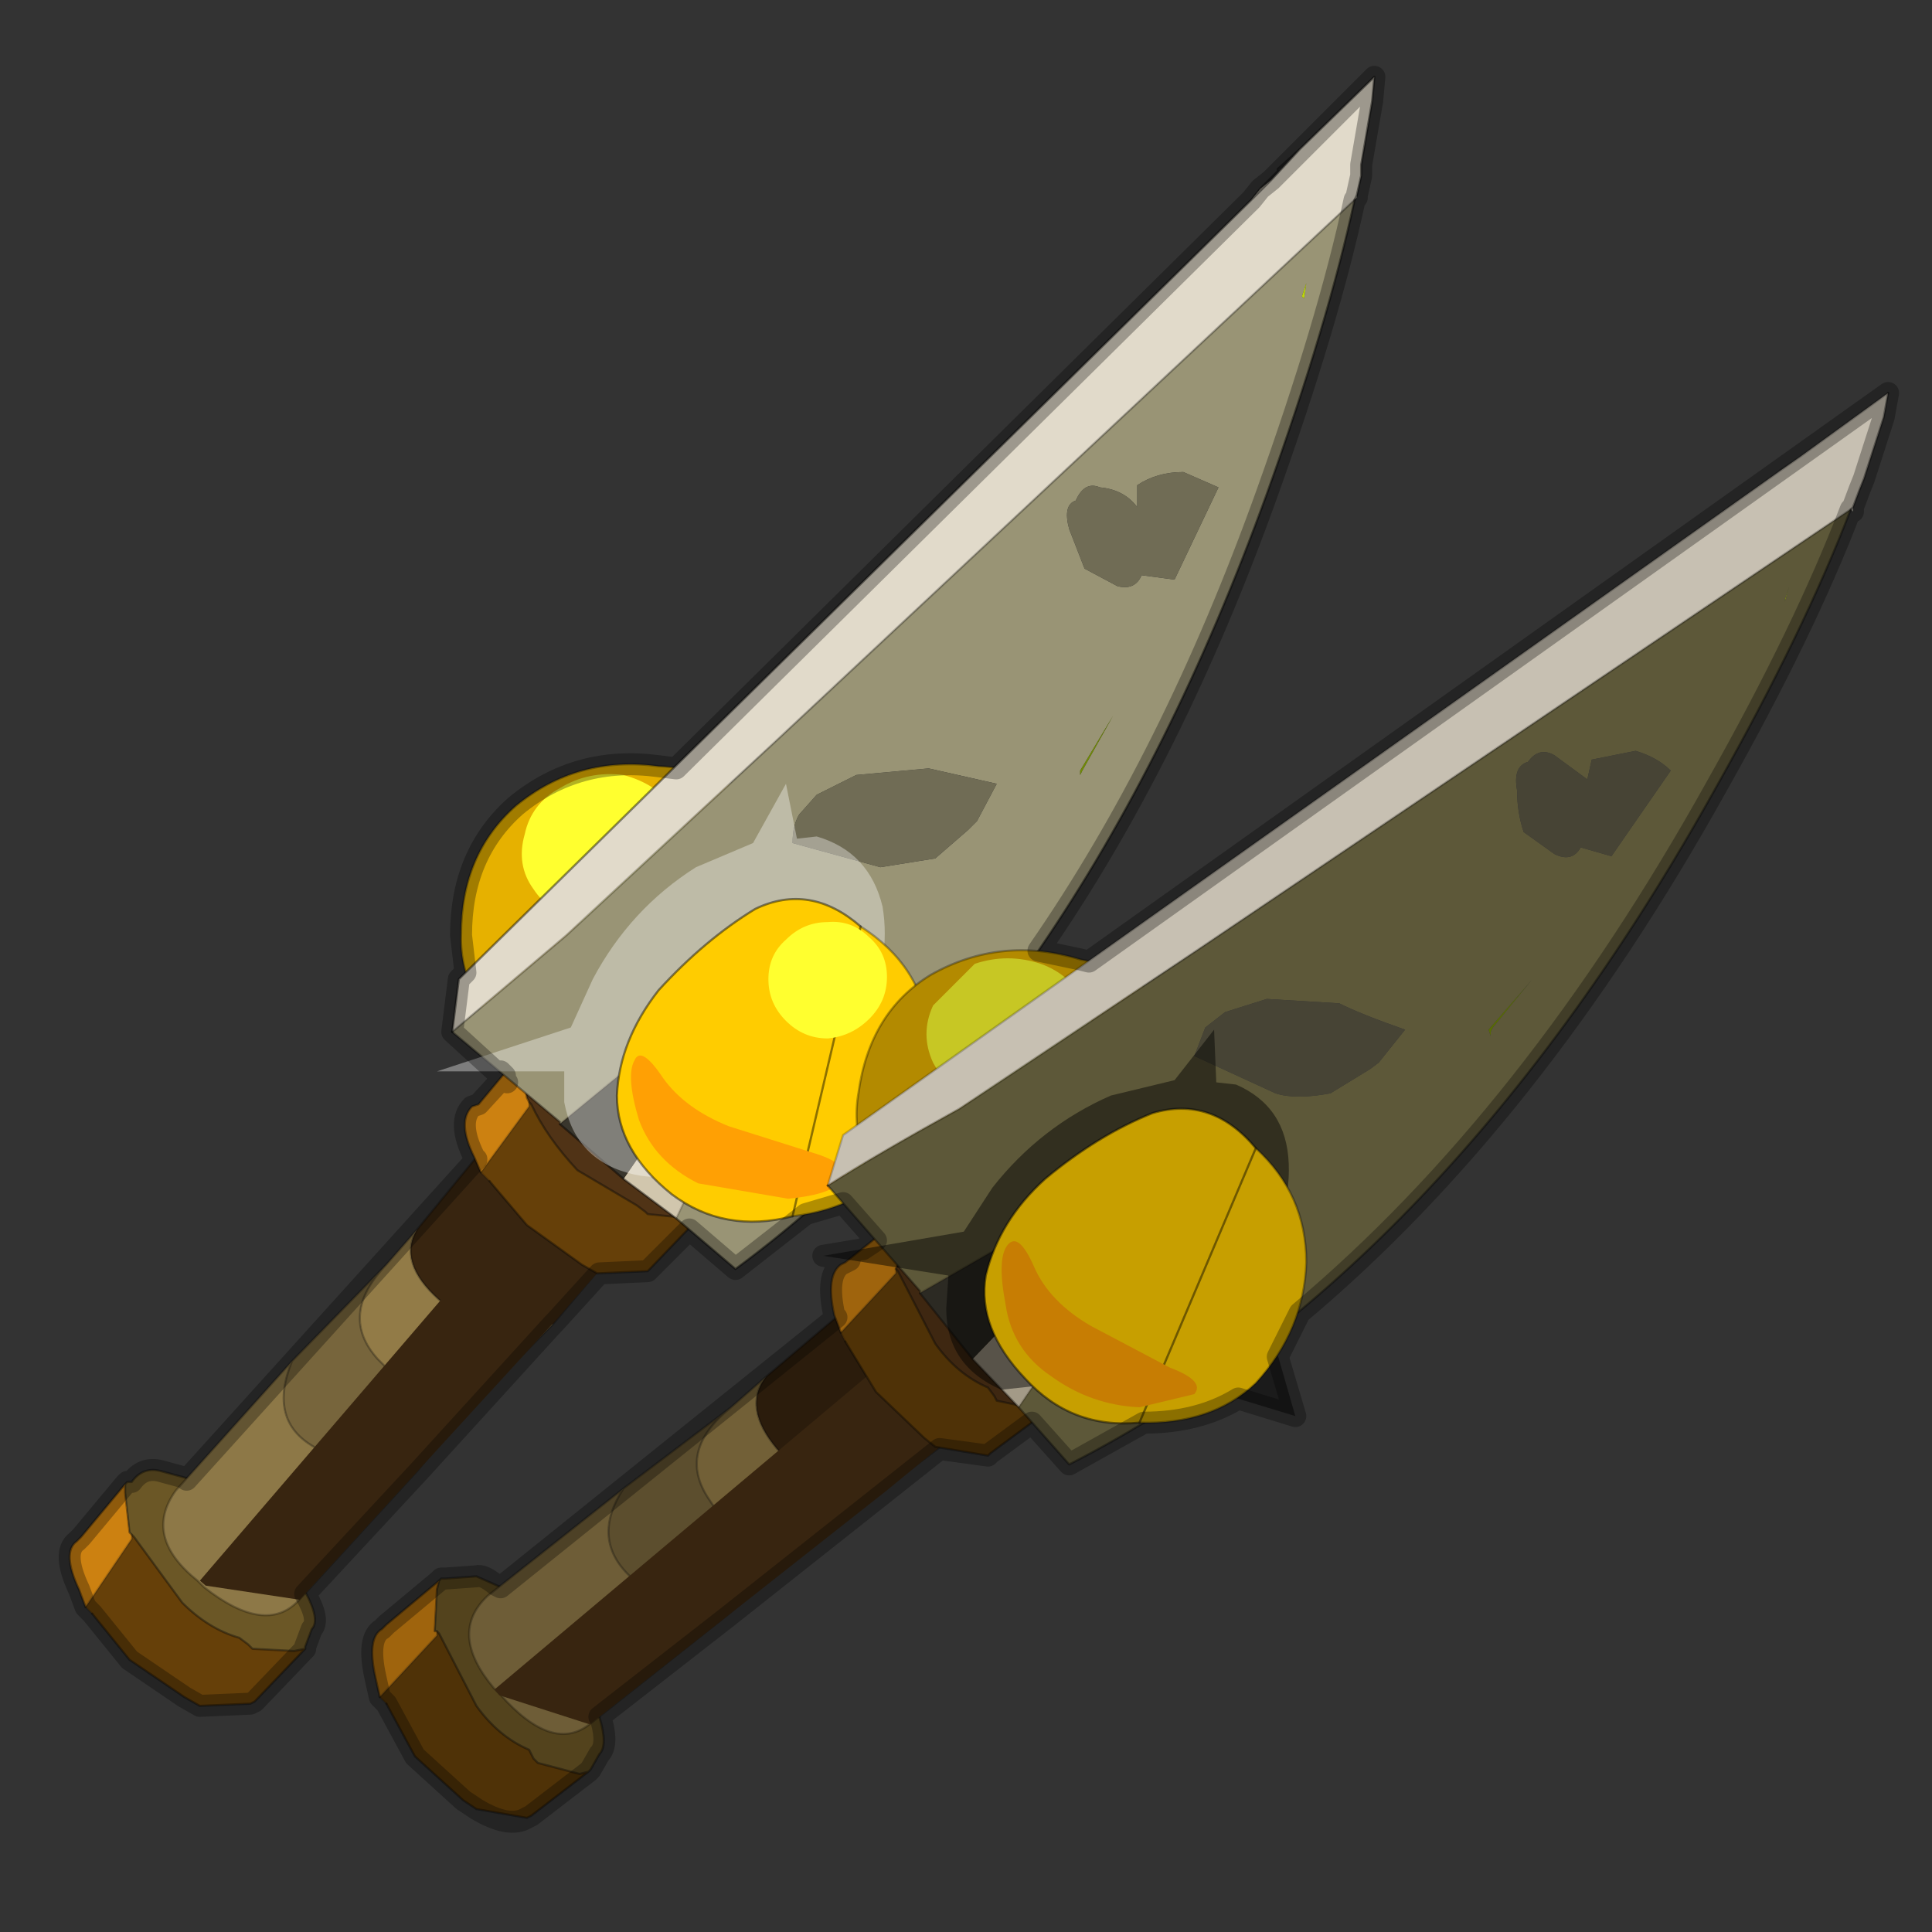 <?xml version="1.0" encoding="UTF-8" standalone="no"?>
<svg xmlns:xlink="http://www.w3.org/1999/xlink" height="440.0px" width="440.0px" xmlns="http://www.w3.org/2000/svg">
  <rect width="100%" height="100%" fill="#333333" stroke="none"/>
  <g transform="matrix(10.0, 0.0, 0.0, 10.0, 0.0, 0.0)">
    <use height="44.0" transform="matrix(1.0, 0.0, 0.0, 1.0, 0.0, 0.0)" width="44.0" xlink:href="#shape0"/>
    <use height="10.85" transform="matrix(0.955, 0.122, -0.122, 0.955, 5.803, 26.209)" width="8.7" xlink:href="#sprite0"/>
    <use height="27.4" transform="matrix(1.0, 0.0, 0.0, 1.0, 9.95, 1.75)" width="21.35" xlink:href="#shape2"/>
    <use height="32.55" transform="matrix(1.0, 0.0, 0.0, 1.0, 8.5, 8.95)" width="34.5" xlink:href="#sprite1"/>
    <use height="40.25" transform="matrix(1.0, 0.0, 0.0, 1.0, 1.35, 1.5)" width="41.9" xlink:href="#shape5"/>
  </g>
  <defs>
    <g id="shape0" transform="matrix(1.0, 0.0, 0.0, 1.0, 0.0, 0.0)">
      <path d="M44.0 44.0 L0.0 44.0 0.0 0.0 44.0 0.0 44.0 44.0" fill="#43adca" fill-opacity="0.0" fill-rule="evenodd" stroke="none"/>
      <path d="M25.3 28.3 Q25.0 27.85 25.1 27.3 25.15 26.75 25.55 26.45 26.05 26.1 26.6 26.2 27.15 26.25 27.4 26.7 27.75 27.15 27.7 27.7 L27.15 28.55 26.2 28.8 Q25.65 28.7 25.3 28.3" fill="#ffff2f" fill-rule="evenodd" stroke="none"/>
      <path d="M12.05 24.4 Q10.45 22.75 10.5 21.3 10.5 19.45 11.75 18.35 13.15 17.2 15.0 17.45 16.1 17.5 16.85 18.0 14.1 21.05 12.05 24.4" fill="#e6b100" fill-rule="evenodd" stroke="none"/>
      <path d="M12.05 24.4 Q10.45 22.75 10.5 21.3 10.5 19.45 11.75 18.35 13.15 17.2 15.0 17.45 16.1 17.5 16.85 18.0" fill="none" stroke="#000000" stroke-linecap="round" stroke-linejoin="round" stroke-opacity="0.302" stroke-width="0.05"/>
      <path d="M15.6 19.7 L14.75 20.8 13.35 21.05 Q12.55 20.85 12.15 20.25 11.75 19.7 11.95 19.0 12.1 18.3 12.75 17.95 13.4 17.55 14.2 17.65 14.95 17.85 15.35 18.4 15.75 19.0 15.6 19.7" fill="#ffff2f" fill-rule="evenodd" stroke="none"/>
      <path d="M3.0 34.95 L3.05 35.0 4.15 36.5 Q4.75 37.1 5.45 37.3 L5.65 37.45 5.75 37.55 6.7 37.6 6.95 37.55 5.8 38.75 5.7 38.8 4.55 38.85 4.2 38.65 2.95 37.8 2.1 36.75 1.95 36.6 3.0 35.05 3.0 34.95" fill="#664009" fill-rule="evenodd" stroke="none"/>
      <path d="M2.85 33.8 L2.85 34.0 2.95 34.9 3.0 34.95 3.0 35.05 1.95 36.6 1.8 36.2 Q1.4 35.35 1.75 35.1 L1.85 35.0 2.85 33.8" fill="#cc8111" fill-rule="evenodd" stroke="none"/>
      <path d="M2.85 33.8 L2.9 33.75 3.0 33.75 Q3.25 33.4 3.65 33.5 L4.2 33.65 Q5.05 33.9 5.8 34.7 L6.65 35.65 6.75 35.95 6.95 36.25 Q7.3 36.9 7.1 37.1 L6.95 37.5 6.95 37.55 6.7 37.6 5.75 37.55 5.65 37.45 5.45 37.3 Q4.75 37.1 4.15 36.5 L3.05 35.0 3.0 34.95 2.95 34.9 2.85 34.0 2.85 33.8" fill="#6b5726" fill-rule="evenodd" stroke="none"/>
      <path d="M2.1 36.75 L1.95 36.6 3.0 35.05 3.0 34.95" fill="none" stroke="#000000" stroke-linecap="round" stroke-linejoin="round" stroke-opacity="0.153" stroke-width="0.05"/>
      <path d="M6.95 37.55 L6.95 37.5 7.1 37.1 Q7.3 36.9 6.95 36.25 L6.75 35.95 6.65 35.65 5.8 34.7 Q5.05 33.9 4.2 33.65 L3.65 33.5 Q3.25 33.4 3.0 33.75 L2.9 33.75 2.85 33.8 2.85 34.0 2.95 34.9 3.0 34.95 3.05 35.0 4.15 36.5 Q4.75 37.1 5.45 37.3 L5.65 37.45 5.75 37.55 6.7 37.6 6.95 37.55 5.8 38.75 5.7 38.8 4.55 38.85 4.2 38.65 2.95 37.8 2.1 36.75 M1.95 36.6 L1.8 36.2 Q1.4 35.35 1.75 35.1 L1.85 35.0 2.85 33.8" fill="none" stroke="#000000" stroke-linecap="round" stroke-linejoin="round" stroke-opacity="0.353" stroke-width="0.05"/>
      <path d="M10.65 32.1 L9.5 33.5 Q7.85 33.45 7.15 32.95 6.1 32.35 6.65 31.0 L8.8 28.8 Q7.7 29.95 8.6 30.95 L8.75 31.1 9.3 31.8 Q9.8 32.15 10.65 32.1" fill="#77653c" fill-rule="evenodd" stroke="none"/>
      <path d="M9.5 33.5 L6.8 36.45 Q6.05 37.25 4.65 36.15 L4.5 36.0 Q3.25 35.0 4.0 33.95 L6.65 31.0 Q6.1 32.35 7.15 32.95 7.85 33.45 9.5 33.5" fill="#8d7847" fill-rule="evenodd" stroke="none"/>
      <path d="M9.5 28.0 Q9.05 28.75 10.0 29.6 L10.35 29.85 Q11.5 30.55 12.6 30.15 L10.65 32.1 Q9.8 32.15 9.3 31.8 L8.75 31.1 8.6 30.95 Q7.7 29.95 8.8 28.8 L9.5 28.0" fill="#927b47" fill-rule="evenodd" stroke="none"/>
      <path d="M9.5 28.0 L11.1 26.05 13.9 28.6 12.6 30.15 Q11.5 30.55 10.35 29.85 L10.0 29.6 Q9.05 28.75 9.5 28.0" fill="#382510" fill-rule="evenodd" stroke="none"/>
      <path d="M12.6 30.15 L13.9 28.6 11.1 26.05 9.5 28.0 Q9.05 28.75 10.0 29.6 L10.35 29.85 Q11.5 30.55 12.6 30.15 L10.65 32.1 9.5 33.5 6.8 36.45 Q6.05 37.25 4.65 36.15 L4.5 36.0 Q3.25 35.0 4.0 33.95 L6.65 31.0 8.8 28.8 9.5 28.0 M8.8 28.8 Q7.7 29.95 8.6 30.95 L8.75 31.1 9.3 31.8 Q9.8 32.15 10.65 32.1 M9.5 33.5 Q7.85 33.45 7.15 32.95 6.1 32.35 6.65 31.0" fill="none" stroke="#000000" stroke-linecap="round" stroke-linejoin="round" stroke-opacity="0.251" stroke-width="0.05"/>
    </g>
    <g id="sprite0" transform="matrix(1.0, 0.0, 0.0, 1.0, 4.35, 5.4)">
      <use height="10.85" transform="matrix(1.0, 0.0, 0.0, 1.0, -4.35, -5.4)" width="8.7" xlink:href="#shape1"/>
    </g>
    <g id="shape1" transform="matrix(1.0, 0.0, 0.0, 1.0, 4.35, 5.4)">
      <path d="M-1.95 5.0 L-4.2 4.95 -4.35 4.85 2.4 -5.4 4.35 -4.0 3.2 -2.3 0.45 1.6 -1.95 5.0" fill="#382510" fill-rule="evenodd" stroke="none"/>
    </g>
    <g id="shape2" transform="matrix(1.0, 0.0, 0.0, 1.0, -9.95, -1.75)">
      <path d="M12.05 25.1 L12.1 25.15 Q12.45 25.9 13.15 26.65 L14.5 27.45 14.7 27.6 14.75 27.65 15.75 27.75 16.0 27.65 14.8 28.9 14.75 28.95 13.6 29.0 13.25 28.8 12.0 27.9 11.15 26.9 10.95 26.7 12.05 25.2 12.05 25.1" fill="#664009" fill-rule="evenodd" stroke="none"/>
      <path d="M11.9 23.95 L11.95 23.9 12.05 23.85 Q12.3 23.6 12.7 23.7 L13.25 23.75 Q14.05 24.0 14.85 24.85 L15.65 25.8 15.8 26.05 16.0 26.4 16.15 27.3 16.0 27.6 16.0 27.65 15.75 27.75 14.75 27.65 14.7 27.6 14.5 27.45 13.15 26.65 Q12.45 25.9 12.1 25.15 L12.05 25.1 12.0 25.0 11.85 24.15 11.9 23.95" fill="#503316" fill-rule="evenodd" stroke="none"/>
      <path d="M11.9 23.95 L11.85 24.15 12.0 25.0 12.05 25.1 12.05 25.2 10.95 26.7 10.8 26.35 Q10.4 25.55 10.75 25.2 L10.9 25.15 11.9 23.95" fill="#cc8111" fill-rule="evenodd" stroke="none"/>
      <path d="M11.15 26.9 L10.95 26.7 12.05 25.2 12.05 25.1" fill="none" stroke="#000000" stroke-linecap="round" stroke-linejoin="round" stroke-opacity="0.153" stroke-width="0.05"/>
      <path d="M16.0 27.65 L16.0 27.6 16.15 27.3 16.0 26.4 15.8 26.05 15.65 25.8 14.85 24.85 Q14.05 24.0 13.25 23.75 L12.7 23.7 Q12.3 23.6 12.05 23.85 L11.95 23.9 11.9 23.95 11.85 24.15 12.0 25.0 12.05 25.1 12.1 25.15 Q12.45 25.9 13.15 26.65 L14.5 27.45 14.7 27.6 14.75 27.65 15.75 27.75 16.0 27.65 14.8 28.9 14.75 28.95 13.6 29.0 13.25 28.8 12.0 27.9 11.15 26.9 M10.95 26.7 L10.8 26.35 Q10.4 25.55 10.75 25.2 L10.9 25.15 11.9 23.95" fill="none" stroke="#000000" stroke-linecap="round" stroke-linejoin="round" stroke-opacity="0.353" stroke-width="0.05"/>
      <path d="M30.85 4.55 L30.9 4.45 30.85 4.55 17.7 16.85 12.9 21.3 10.3 23.5 10.45 22.3 28.5 4.55 28.7 4.3 28.95 4.1 29.6 3.4 31.3 1.75 31.25 2.3 31.0 3.75 31.0 4.0 30.9 4.45 30.9 4.5 30.85 4.55 M28.5 4.55 L28.95 4.1 28.5 4.55" fill="#e1daca" fill-rule="evenodd" stroke="none"/>
      <path d="M10.3 23.5 L12.9 21.3 17.7 16.85 30.85 4.55 Q30.25 7.35 28.85 11.25 24.55 23.15 16.75 28.9 L15.4 27.75 18.7 20.75 18.5 20.85 18.05 21.25 12.75 25.6 12.75 25.55 10.3 23.5 M29.7 6.8 L29.75 6.45 29.65 6.75 29.7 6.8 M25.05 11.1 Q24.7 10.95 24.5 11.4 24.2 11.5 24.35 12.05 L24.7 12.95 25.45 13.35 Q25.85 13.45 26.0 13.1 L26.75 13.2 27.75 11.1 26.95 10.75 Q26.35 10.75 25.9 11.05 L25.9 11.55 Q25.6 11.15 25.05 11.1 M24.6 17.55 L24.6 17.65 24.65 17.55 25.35 16.3 24.6 17.55 M21.3 19.55 L22.05 18.9 22.25 18.7 22.7 17.85 21.15 17.5 19.5 17.65 18.6 18.1 18.2 18.55 Q18.05 18.8 18.05 19.2 L20.05 19.75 21.3 19.55" fill="#999475" fill-rule="evenodd" stroke="none"/>
      <path d="M29.7 6.8 L29.65 6.75 29.75 6.45 29.7 6.8" fill="#bdd60a" fill-rule="evenodd" stroke="none"/>
      <path d="M25.05 11.1 Q25.6 11.15 25.9 11.55 L25.9 11.05 Q26.35 10.75 26.95 10.75 L27.75 11.1 26.75 13.2 26.0 13.1 Q25.85 13.45 25.45 13.35 L24.7 12.95 24.35 12.05 Q24.2 11.5 24.5 11.4 24.7 10.95 25.05 11.1 M21.3 19.55 L20.05 19.75 18.05 19.2 Q18.05 18.8 18.2 18.55 L18.6 18.1 19.5 17.65 21.15 17.5 22.7 17.85 22.25 18.7 22.05 18.9 21.3 19.55" fill="#706c55" fill-rule="evenodd" stroke="none"/>
      <path d="M24.6 17.55 L25.35 16.3 24.65 17.55 24.6 17.65 24.6 17.55" fill="#718b05" fill-rule="evenodd" stroke="none"/>
      <path d="M15.4 27.75 L14.2 26.85 18.05 21.25 18.5 20.85 18.7 20.75 15.4 27.75" fill="#d1c6ad" fill-rule="evenodd" stroke="none"/>
      <path d="M14.2 26.85 L12.75 25.6 18.05 21.25 14.2 26.85" fill="#39362d" fill-rule="evenodd" stroke="none"/>
      <path d="M12.75 25.55 L10.3 23.5" fill="none" stroke="#000000" stroke-linecap="round" stroke-linejoin="round" stroke-opacity="0.353" stroke-width="0.05"/>
      <path d="M15.4 27.75 L18.7 20.75 18.5 20.85 M18.05 21.25 L12.75 25.6" fill="none" stroke="#000000" stroke-linecap="round" stroke-linejoin="round" stroke-opacity="0.153" stroke-width="0.05"/>
      <path d="M30.9 4.45 L30.85 4.55 Q30.25 7.35 28.85 11.25 24.55 23.15 16.75 28.9 L15.4 27.75 14.2 26.85 12.75 25.6 M30.9 4.45 L31.0 4.0 31.0 3.75 31.25 2.3 31.3 1.75 29.6 3.4 28.95 4.1 28.5 4.55 10.45 22.3 10.3 23.5 M28.7 4.3 L29.1 3.9 29.1 3.85 29.6 3.4 M28.5 4.55 L28.7 4.3" fill="none" stroke="#000000" stroke-linecap="round" stroke-linejoin="round" stroke-opacity="0.451" stroke-width="0.05"/>
      <path d="M10.3 23.5 L12.9 21.3 17.7 16.85 30.85 4.55" fill="none" stroke="#000000" stroke-linecap="round" stroke-linejoin="round" stroke-opacity="0.251" stroke-width="0.05"/>
      <path d="M18.15 19.1 L18.6 19.05 Q19.8 19.4 20.1 20.65 20.3 21.85 19.7 23.2 L21.2 26.3 17.55 25.85 17.15 26.1 Q15.6 27.0 14.45 26.75 13.1 26.45 12.85 25.1 L12.85 24.4 9.95 24.4 13.0 23.4 13.5 22.3 Q14.35 20.7 15.85 19.75 L17.15 19.2 17.9 17.85 18.15 19.1" fill="#ffffff" fill-opacity="0.361" fill-rule="evenodd" stroke="none"/>
      <path d="M19.6 21.1 Q21.0 22.0 21.15 23.5 21.4 25.05 20.5 26.4 19.7 27.5 18.05 27.7 16.5 28.1 15.3 27.2 14.05 26.2 14.05 24.95 14.1 23.7 15.0 22.55 16.05 21.4 17.2 20.7 18.45 20.1 19.6 21.1" fill="#ffcc00" fill-rule="evenodd" stroke="none"/>
      <path d="M19.6 21.1 Q21.0 22.0 21.15 23.5 21.4 25.05 20.5 26.4 19.7 27.5 18.05 27.7" fill="none" stroke="#000000" stroke-linecap="round" stroke-linejoin="round" stroke-opacity="0.302" stroke-width="0.05"/>
      <path d="M18.05 27.7 Q16.5 28.1 15.3 27.2 14.05 26.2 14.05 24.95 14.1 23.7 15.0 22.55 16.05 21.4 17.2 20.7 18.45 20.1 19.6 21.1 Z" fill="none" stroke="#000000" stroke-linecap="round" stroke-linejoin="round" stroke-opacity="0.451" stroke-width="0.05"/>
      <path d="M15.1 24.55 Q15.6 25.25 16.6 25.65 L18.5 26.25 Q19.35 26.5 19.2 26.85 19.0 27.2 17.95 27.3 L15.9 26.95 Q14.9 26.45 14.55 25.5 14.25 24.5 14.45 24.15 14.6 23.8 15.1 24.55" fill="#ffa004" fill-rule="evenodd" stroke="none"/>
      <path d="M17.9 23.25 Q17.5 22.85 17.5 22.3 17.5 21.75 17.9 21.4 18.3 21.0 18.85 21.0 19.4 20.95 19.8 21.35 20.2 21.7 20.2 22.25 20.2 22.8 19.8 23.2 19.4 23.6 18.85 23.65 18.3 23.65 17.9 23.25" fill="#ffff2f" fill-rule="evenodd" stroke="none"/>
    </g>
    <g id="sprite1" transform="matrix(1.0, 0.0, 0.0, 1.0, 17.25, 16.25)">
      <use height="19.85" transform="matrix(1.0, 0.0, 0.0, 1.0, -17.25, -3.55)" width="17.8" xlink:href="#shape3"/>
      <use height="10.85" transform="matrix(0.921, 0.274, -0.274, 0.921, -11.679, 3.836)" width="8.7" xlink:href="#sprite0"/>
      <use height="24.4" transform="matrix(1.0, 0.0, 0.0, 1.0, -7.0, -16.25)" width="24.25" xlink:href="#shape4"/>
    </g>
    <g id="shape3" transform="matrix(1.0, 0.0, 0.0, 1.0, 17.25, 3.55)">
      <path d="M-5.2 3.0 Q-6.45 1.1 -6.2 -0.3 -5.95 -2.15 -4.55 -3.0 -2.95 -3.9 -1.15 -3.35 -0.1 -3.15 0.55 -2.5 -2.65 0.0 -5.2 3.0" fill="#b38a00" fill-rule="evenodd" stroke="none"/>
      <path d="M-5.2 3.0 Q-6.45 1.1 -6.2 -0.3 -5.95 -2.15 -4.55 -3.0 -2.95 -3.9 -1.15 -3.35 -0.1 -3.15 0.55 -2.5" fill="none" stroke="#000000" stroke-linecap="round" stroke-linejoin="round" stroke-opacity="0.302" stroke-width="0.05"/>
      <path d="M-1.0 -1.05 Q-1.3 -0.35 -2.05 -0.1 -2.75 0.2 -3.45 -0.1 -4.15 -0.35 -4.5 -1.0 -4.8 -1.65 -4.5 -2.3 L-3.55 -3.25 Q-2.8 -3.5 -2.05 -3.25 -1.35 -3.0 -1.05 -2.35 -0.7 -1.7 -1.0 -1.05" fill="#c7c724" fill-rule="evenodd" stroke="none"/>
      <path d="M-15.8 11.95 L-15.75 12.0 -14.9 13.65 Q-14.4 14.35 -13.7 14.65 L-13.6 14.85 -13.5 14.95 -12.55 15.2 -12.35 15.15 -13.65 16.15 -13.75 16.2 -14.9 16.0 -15.2 15.8 -16.3 14.8 -16.95 13.6 -17.1 13.45 -15.8 12.05 -15.8 11.95" fill="#4f3207" fill-rule="evenodd" stroke="none"/>
      <path d="M-15.75 10.8 L-15.8 11.0 -15.85 11.95 -15.8 11.95 -15.8 12.05 -17.1 13.45 -17.2 13.0 Q-17.4 12.1 -17.05 11.9 L-16.95 11.8 -15.75 10.8" fill="#9f640d" fill-rule="evenodd" stroke="none"/>
      <path d="M-15.75 10.8 L-15.7 10.75 -15.6 10.75 -14.9 10.7 -14.45 10.9 Q-13.6 11.25 -12.95 12.15 L-12.3 13.25 -12.25 13.55 Q-12.1 13.7 -12.1 13.9 -11.9 14.55 -12.1 14.75 L-12.3 15.1 -12.35 15.15 -12.55 15.2 -13.5 14.95 -13.6 14.85 -13.7 14.65 Q-14.4 14.35 -14.9 13.65 L-15.75 12.0 -15.8 11.95 -15.85 11.95 -15.8 11.0 -15.75 10.8" fill="#53431d" fill-rule="evenodd" stroke="none"/>
      <path d="M-16.95 13.6 L-17.1 13.45 -15.8 12.05 -15.8 11.95" fill="none" stroke="#000000" stroke-linecap="round" stroke-linejoin="round" stroke-opacity="0.153" stroke-width="0.05"/>
      <path d="M-12.35 15.15 L-12.3 15.1 -12.1 14.75 Q-11.9 14.55 -12.1 13.9 -12.1 13.7 -12.25 13.55 L-12.3 13.25 -12.95 12.15 Q-13.6 11.25 -14.45 10.9 L-14.9 10.7 -15.6 10.75 -15.7 10.75 -15.75 10.8 -15.8 11.0 -15.85 11.95 -15.8 11.95 -15.75 12.0 -14.9 13.65 Q-14.4 14.35 -13.7 14.65 L-13.6 14.85 -13.5 14.95 -12.55 15.2 -12.35 15.15 -13.65 16.15 -13.75 16.2 -14.9 16.0 -15.2 15.8 -16.3 14.8 -16.95 13.6 M-17.1 13.45 L-17.2 13.0 Q-17.4 12.1 -17.05 11.9 L-16.95 11.8 -15.75 10.8" fill="none" stroke="#000000" stroke-linecap="round" stroke-linejoin="round" stroke-opacity="0.353" stroke-width="0.05"/>
      <path d="M-7.8 10.4 L-9.15 11.55 Q-10.8 11.25 -11.4 10.7 -12.3 9.85 -11.55 8.7 L-9.1 6.85 Q-10.35 7.85 -9.6 8.95 L-9.5 9.1 -9.05 9.85 Q-8.6 10.3 -7.8 10.4" fill="#5c4e2e" fill-rule="evenodd" stroke="none"/>
      <path d="M-9.15 11.55 L-12.3 14.05 Q-13.15 14.75 -14.35 13.4 L-14.5 13.25 Q-15.55 12.0 -14.65 11.15 L-11.55 8.7 Q-12.3 9.85 -11.4 10.7 -10.8 11.25 -9.15 11.55" fill="#6e5d37" fill-rule="evenodd" stroke="none"/>
      <path d="M-8.3 6.15 Q-8.85 6.85 -8.05 7.8 L-7.8 8.05 Q-6.7 9.0 -5.6 8.7 L-7.8 10.4 Q-8.6 10.3 -9.05 9.85 L-9.5 9.1 -9.6 8.95 Q-10.35 7.85 -9.1 6.85 L-8.3 6.15" fill="#726037" fill-rule="evenodd" stroke="none"/>
      <path d="M-8.3 6.15 L-6.35 4.5 -4.0 7.5 -5.6 8.7 Q-6.7 9.0 -7.8 8.05 L-8.05 7.8 Q-8.85 6.85 -8.3 6.15" fill="#2b1c0c" fill-rule="evenodd" stroke="none"/>
      <path d="M-5.6 8.7 L-4.0 7.5 -6.35 4.5 -8.3 6.15 Q-8.85 6.85 -8.05 7.8 L-7.8 8.05 Q-6.7 9.0 -5.6 8.7 L-7.8 10.4 -9.15 11.55 -12.3 14.05 Q-13.15 14.75 -14.35 13.4 L-14.5 13.25 Q-15.55 12.0 -14.65 11.15 L-11.55 8.7 -9.1 6.85 -8.3 6.15 M-9.1 6.85 Q-10.35 7.85 -9.6 8.95 L-9.5 9.1 -9.05 9.85 Q-8.6 10.3 -7.8 10.4 M-9.15 11.55 Q-10.8 11.25 -11.4 10.7 -12.3 9.85 -11.55 8.7" fill="none" stroke="#000000" stroke-linecap="round" stroke-linejoin="round" stroke-opacity="0.251" stroke-width="0.05"/>
    </g>
    <g id="shape4" transform="matrix(1.0, 0.0, 0.0, 1.0, 7.0, 16.25)">
      <path d="M-5.35 3.7 L-5.3 3.75 -4.45 5.4 Q-3.95 6.1 -3.25 6.4 L-3.1 6.6 -3.05 6.7 -2.1 6.9 -1.85 6.9 -3.2 7.9 -3.25 7.95 -4.45 7.75 -4.7 7.55 -5.8 6.5 -6.5 5.35 -6.6 5.15 -5.35 3.8 -5.35 3.7" fill="#4f3207" fill-rule="evenodd" stroke="none"/>
      <path d="M-5.25 2.55 L-5.2 2.5 -5.1 2.5 -4.4 2.4 -3.95 2.6 Q-3.15 3.0 -2.5 3.85 L-1.85 5.0 -1.75 5.25 -1.6 5.65 Q-1.45 6.3 -1.65 6.5 L-1.85 6.85 -1.85 6.9 -2.1 6.9 -3.05 6.7 -3.1 6.6 -3.25 6.4 Q-3.95 6.1 -4.45 5.4 L-5.3 3.75 -5.35 3.7 -5.3 3.6 -5.35 2.75 -5.25 2.55" fill="#3e2711" fill-rule="evenodd" stroke="none"/>
      <path d="M-5.25 2.55 L-5.35 2.75 -5.3 3.6 -5.35 3.7 -5.35 3.8 -6.6 5.15 -6.75 4.75 Q-6.95 3.85 -6.6 3.6 L-6.5 3.55 -5.25 2.55" fill="#9f640d" fill-rule="evenodd" stroke="none"/>
      <path d="M-6.5 5.35 L-6.6 5.15 -5.35 3.8 -5.35 3.7" fill="none" stroke="#000000" stroke-linecap="round" stroke-linejoin="round" stroke-opacity="0.153" stroke-width="0.05"/>
      <path d="M-1.85 6.9 L-1.85 6.85 -1.65 6.5 Q-1.45 6.3 -1.6 5.65 L-1.75 5.25 -1.85 5.0 -2.5 3.85 Q-3.15 3.0 -3.95 2.6 L-4.4 2.4 -5.1 2.5 -5.2 2.5 -5.25 2.55 -5.35 2.75 -5.3 3.6 -5.35 3.7 -5.3 3.75 -4.45 5.4 Q-3.95 6.1 -3.25 6.4 L-3.1 6.6 -3.05 6.7 -2.1 6.9 -1.85 6.9 -3.2 7.9 -3.25 7.95 -4.45 7.75 -4.7 7.55 -5.8 6.5 -6.5 5.35 M-6.6 5.15 L-6.75 4.75 Q-6.95 3.85 -6.6 3.6 L-6.5 3.55 -5.25 2.55" fill="none" stroke="#000000" stroke-linecap="round" stroke-linejoin="round" stroke-opacity="0.353" stroke-width="0.05"/>
      <path d="M16.45 -13.65 L16.45 -13.55 16.4 -13.6 16.45 -13.65" fill="#afaa9d" fill-rule="evenodd" stroke="none"/>
      <path d="M14.9 -11.55 L15.0 -11.85 14.9 -11.5 14.9 -11.55" fill="#93a707" fill-rule="evenodd" stroke="none"/>
      <path d="M8.25 -1.8 L8.2 -1.7 8.2 -1.6 8.15 -1.75 9.15 -2.9 8.25 -1.8" fill="#586c03" fill-rule="evenodd" stroke="none"/>
      <path d="M-2.55 6.85 L-3.6 5.75 1.1 0.85 1.65 0.45 1.8 0.45 -2.55 6.85" fill="#a39a87" fill-rule="evenodd" stroke="none"/>
      <path d="M-3.6 5.75 L-4.8 4.25 1.1 0.85 -3.6 5.75" fill="#2c2a23" fill-rule="evenodd" stroke="none"/>
      <path d="M15.25 -14.8 L17.25 -16.25 17.15 -15.7 16.7 -14.3 16.6 -14.05 16.45 -13.65 16.4 -13.6 1.5 -3.55 -3.9 0.05 Q-5.8 1.1 -6.9 1.8 L-6.55 0.65 14.75 -14.45 15.25 -14.8" fill="#c7c0b2" fill-rule="evenodd" stroke="none"/>
      <path d="M16.4 -13.6 Q15.35 -10.85 13.35 -7.3 7.2 3.75 -1.4 8.15 L-2.55 6.85 1.8 0.45 1.65 0.45 1.1 0.85 -4.8 4.25 -4.8 4.2 -6.9 1.8 Q-5.8 1.1 -3.9 0.05 L1.5 -3.55 16.4 -13.6 M1.45 -1.15 L3.3 -0.3 Q3.75 -0.15 4.55 -0.3 L5.45 -0.85 5.65 -1.0 6.25 -1.75 Q5.25 -2.1 4.75 -2.35 L3.1 -2.45 2.15 -2.15 1.7 -1.8 1.45 -1.15 M8.8 -7.2 Q8.8 -6.7 8.95 -6.25 L9.65 -5.75 Q10.05 -5.55 10.25 -5.9 L10.95 -5.7 12.3 -7.65 Q12.0 -7.95 11.5 -8.1 L10.5 -7.9 10.4 -7.45 9.65 -8.0 Q9.3 -8.2 9.05 -7.85 8.7 -7.75 8.8 -7.2 M8.25 -1.8 L9.15 -2.9 8.15 -1.75 8.2 -1.6 8.2 -1.7 8.25 -1.8 M14.9 -11.55 L14.9 -11.5 15.0 -11.85 14.9 -11.55" fill="#5d5839" fill-rule="evenodd" stroke="none"/>
      <path d="M8.8 -7.2 Q8.7 -7.75 9.05 -7.85 9.3 -8.2 9.65 -8.0 L10.4 -7.45 10.5 -7.9 11.5 -8.1 Q12.0 -7.95 12.3 -7.65 L10.95 -5.7 10.25 -5.9 Q10.05 -5.55 9.65 -5.75 L8.95 -6.25 Q8.8 -6.7 8.8 -7.2 M1.45 -1.15 L1.7 -1.8 2.15 -2.15 3.1 -2.45 4.75 -2.35 Q5.25 -2.1 6.25 -1.75 L5.65 -1.0 5.45 -0.85 4.55 -0.3 Q3.75 -0.15 3.3 -0.3 L1.45 -1.15" fill="#474435" fill-rule="evenodd" stroke="none"/>
      <path d="M17.25 -16.25 L17.15 -15.7 16.7 -14.3 16.6 -14.05 16.45 -13.65 16.4 -13.6 Q15.35 -10.85 13.35 -7.3 7.2 3.75 -1.4 8.15 L-2.55 6.85 -3.6 5.75 -4.8 4.25 M-4.8 4.2 L-6.9 1.8" fill="none" stroke="#000000" stroke-linecap="round" stroke-linejoin="round" stroke-opacity="0.353" stroke-width="0.05"/>
      <path d="M14.75 -14.45 L14.8 -14.5 15.25 -14.8 17.25 -16.25 M-6.9 1.8 L-6.55 0.65 14.75 -14.45 15.25 -14.8" fill="none" stroke="#000000" stroke-linecap="round" stroke-linejoin="round" stroke-opacity="0.2" stroke-width="0.05"/>
      <path d="M-2.55 6.85 L1.8 0.45 1.65 0.45 M1.1 0.85 L-4.8 4.25" fill="none" stroke="#000000" stroke-linecap="round" stroke-linejoin="round" stroke-opacity="0.153" stroke-width="0.05"/>
      <path d="M16.4 -13.6 L1.5 -3.55 -3.9 0.05 Q-5.8 1.1 -6.9 1.8" fill="none" stroke="#000000" stroke-linecap="round" stroke-linejoin="round" stroke-opacity="0.251" stroke-width="0.05"/>
      <path d="M1.95 -0.55 L2.4 -0.5 Q3.55 0.0 3.6 1.3 3.65 2.55 2.8 3.75 L3.75 7.05 0.3 6.0 -0.15 6.15 -2.95 6.45 Q-4.2 5.9 -4.2 4.6 L-4.15 3.85 -7.0 3.4 -3.8 2.85 -3.15 1.85 Q-2.05 0.45 -0.45 -0.25 L1.0 -0.6 1.9 -1.75 1.95 -0.55" fill="#000000" fill-opacity="0.463" fill-rule="evenodd" stroke="none"/>
      <path d="M2.85 0.95 Q4.0 2.0 4.0 3.55 3.95 5.1 2.85 6.3 1.85 7.25 0.2 7.2 -1.35 7.35 -2.4 6.2 -3.5 5.05 -3.3 3.85 -3.0 2.6 -1.95 1.65 -0.75 0.65 0.5 0.15 1.85 -0.25 2.85 0.95" fill="#c79f00" fill-rule="evenodd" stroke="none"/>
      <path d="M2.85 0.95 Q4.0 2.0 4.0 3.55 3.95 5.1 2.85 6.3 1.85 7.25 0.2 7.2" fill="none" stroke="#000000" stroke-linecap="round" stroke-linejoin="round" stroke-opacity="0.302" stroke-width="0.05"/>
      <path d="M0.2 7.2 Q-1.35 7.35 -2.4 6.2 -3.5 5.05 -3.3 3.85 -3.0 2.6 -1.95 1.65 -0.75 0.65 0.5 0.15 1.85 -0.25 2.85 0.95 Z" fill="none" stroke="#000000" stroke-linecap="round" stroke-linejoin="round" stroke-opacity="0.451" stroke-width="0.05"/>
      <path d="M-2.2 3.65 Q-1.85 4.45 -0.9 5.0 L0.9 5.95 Q1.7 6.25 1.45 6.55 L0.2 6.85 Q-0.9 6.8 -1.8 6.15 -2.7 5.55 -2.85 4.5 -3.05 3.45 -2.8 3.15 -2.55 2.85 -2.2 3.65" fill="#c77d03" fill-rule="evenodd" stroke="none"/>
    </g>
    <g id="shape5" transform="matrix(1.0, 0.0, 0.0, 1.0, -1.35, -1.5)">
      <path d="M42.9 9.5 L42.45 10.9 42.35 11.15 42.2 11.55 42.2 11.65 42.15 11.6 Q41.1 14.35 39.1 17.9 34.9 25.45 29.6 29.9 L29.1 30.9 29.5 32.25 28.2 31.85 Q27.3 32.4 26.05 32.4 L24.35 33.35 23.5 32.4 22.55 33.1 22.5 33.15 21.4 33.0 20.2 33.95 16.6 36.8 13.65 39.1 13.7 39.2 Q13.85 39.75 13.65 39.95 L13.45 40.3 13.4 40.35 12.1 41.35 12.0 41.4 Q11.6 41.65 10.85 41.2 L10.55 41.0 9.45 40.0 8.8 38.8 8.65 38.65 8.55 38.2 Q8.35 37.3 8.7 37.1 L8.8 37.0 10.0 36.0 10.05 35.95 10.15 35.95 10.85 35.9 Q11.0 35.85 11.3 36.1 L11.4 36.15 19.05 30.0 19.0 29.95 Q18.8 29.05 19.15 28.8 L19.25 28.75 19.35 28.7 18.75 28.6 19.65 28.45 19.95 28.25 19.2 27.4 18.35 27.65 16.75 28.9 15.7 28.0 14.75 28.95 13.65 29.0 12.65 30.1 12.6 30.15 9.55 33.5 6.95 36.3 Q7.3 36.9 7.1 37.1 L6.95 37.5 6.95 37.55 5.8 38.75 5.7 38.8 4.55 38.85 4.2 38.65 2.95 37.8 2.1 36.75 1.95 36.6 1.8 36.2 Q1.4 35.35 1.75 35.1 L1.85 35.0 2.85 33.8 2.9 33.75 3.0 33.75 Q3.25 33.4 3.65 33.5 L4.2 33.65 4.25 33.7 10.85 26.4 10.8 26.35 Q10.4 25.55 10.75 25.2 L10.9 25.15 11.45 24.55 10.3 23.5 10.45 22.3 10.6 22.15 10.5 21.3 Q10.5 19.45 11.75 18.35 13.15 17.2 15.0 17.45 L15.4 17.5 28.5 4.55 28.7 4.3 28.95 4.1 31.3 1.75 31.25 2.3 31.0 3.75 31.0 4.0 30.9 4.45 30.9 4.5 30.85 4.55 Q30.25 7.35 28.85 11.25 26.7 17.25 23.65 21.65 L24.6 21.85 24.8 21.9 43.0 8.95 42.9 9.5 M11.45 24.5 L11.45 24.55 11.55 24.65 11.45 24.5 11.4 24.4 11.5 24.5 11.45 24.5" fill="none" stroke="#000000" stroke-linecap="round" stroke-linejoin="round" stroke-opacity="0.302" stroke-width="0.5"/>
    </g>
  </defs>
</svg>
